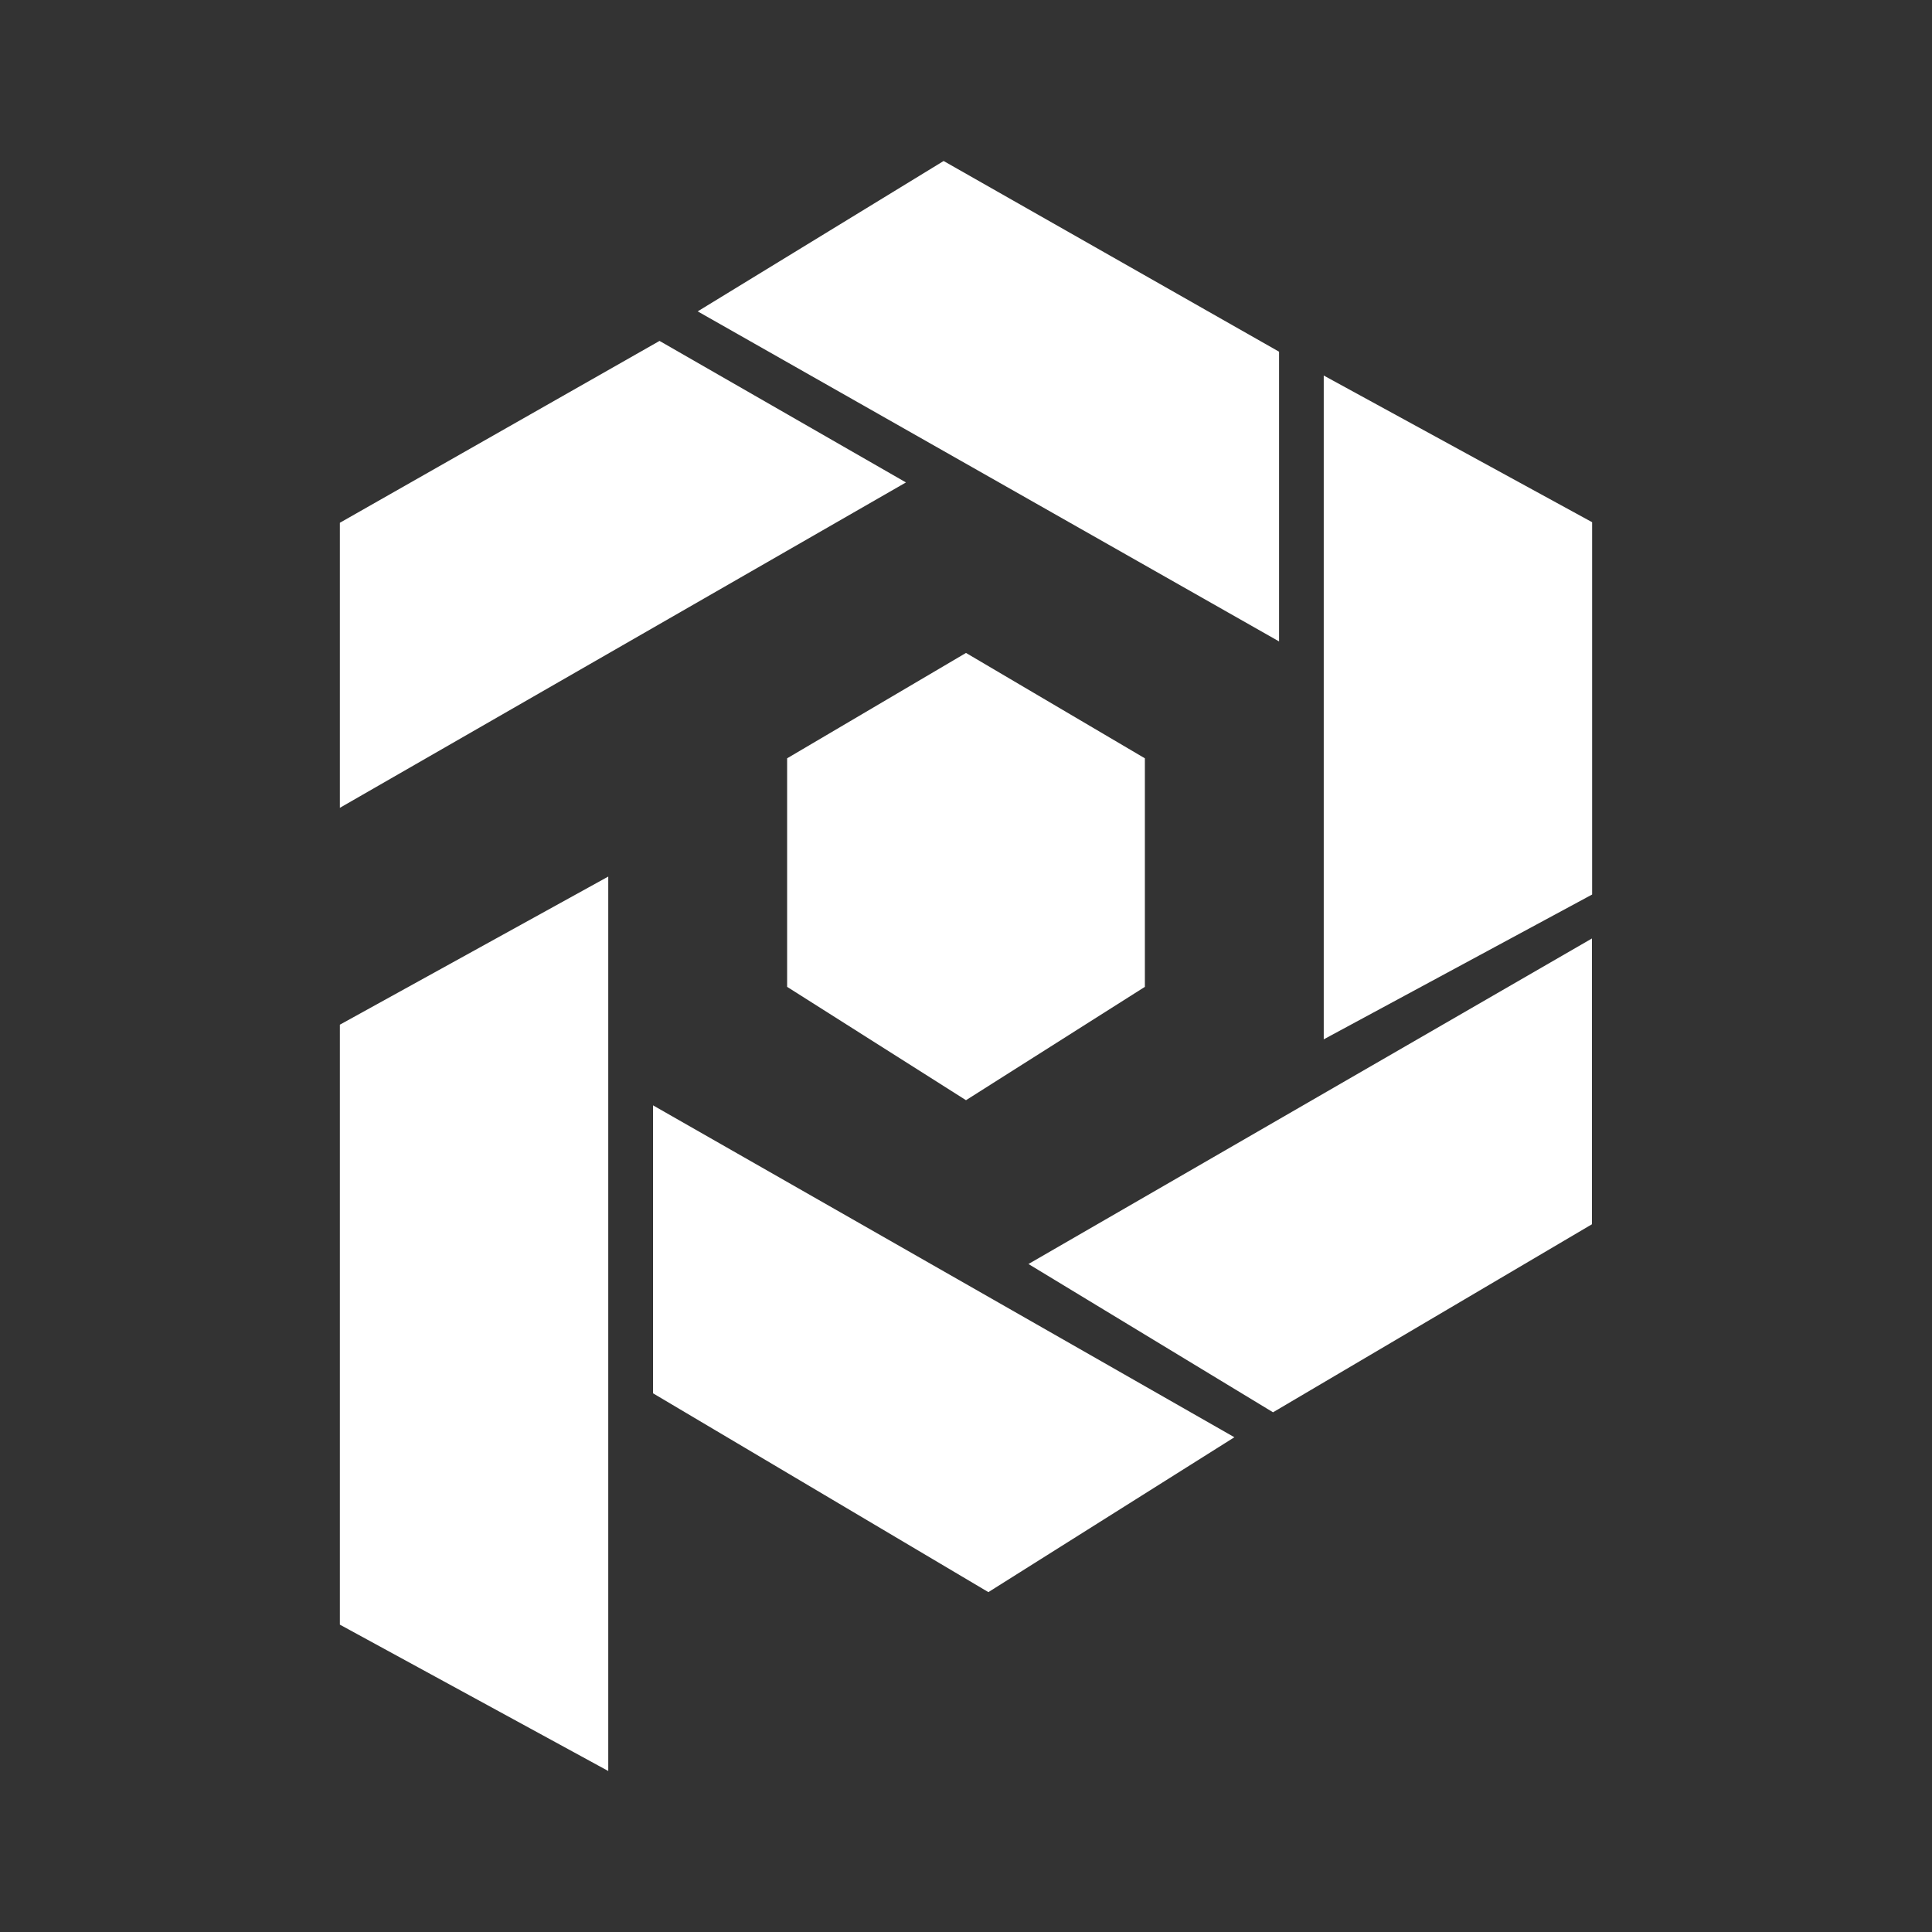 <svg width="24" height="24" viewBox="0 0 24 24" fill="none" xmlns="http://www.w3.org/2000/svg">
<rect x="0" y="0" width="24" height="24" fill="#333333" stroke="none"/>
<path d="M4.222 10.035V6.494L8.193 4.235L11.254 5.993L4.222 10.035ZM11.722 2L8.667 3.868L15.889 7.968V4.369L11.722 2ZM16.444 12.911V4.665L19.778 6.487V11.112L16.444 12.911ZM19.776 15.208V11.658L12.776 15.702L15.814 17.544L19.776 15.208ZM8.112 17.308V13.731L15.334 17.854L12.278 19.778L8.112 17.308ZM4.222 20.182V12.729L7.556 10.889V22L4.222 20.182ZM9.778 9.42L12 8.111L14.222 9.42V12.259L12 13.667L9.778 12.259V9.42Z" fill="white"/>
</svg>
